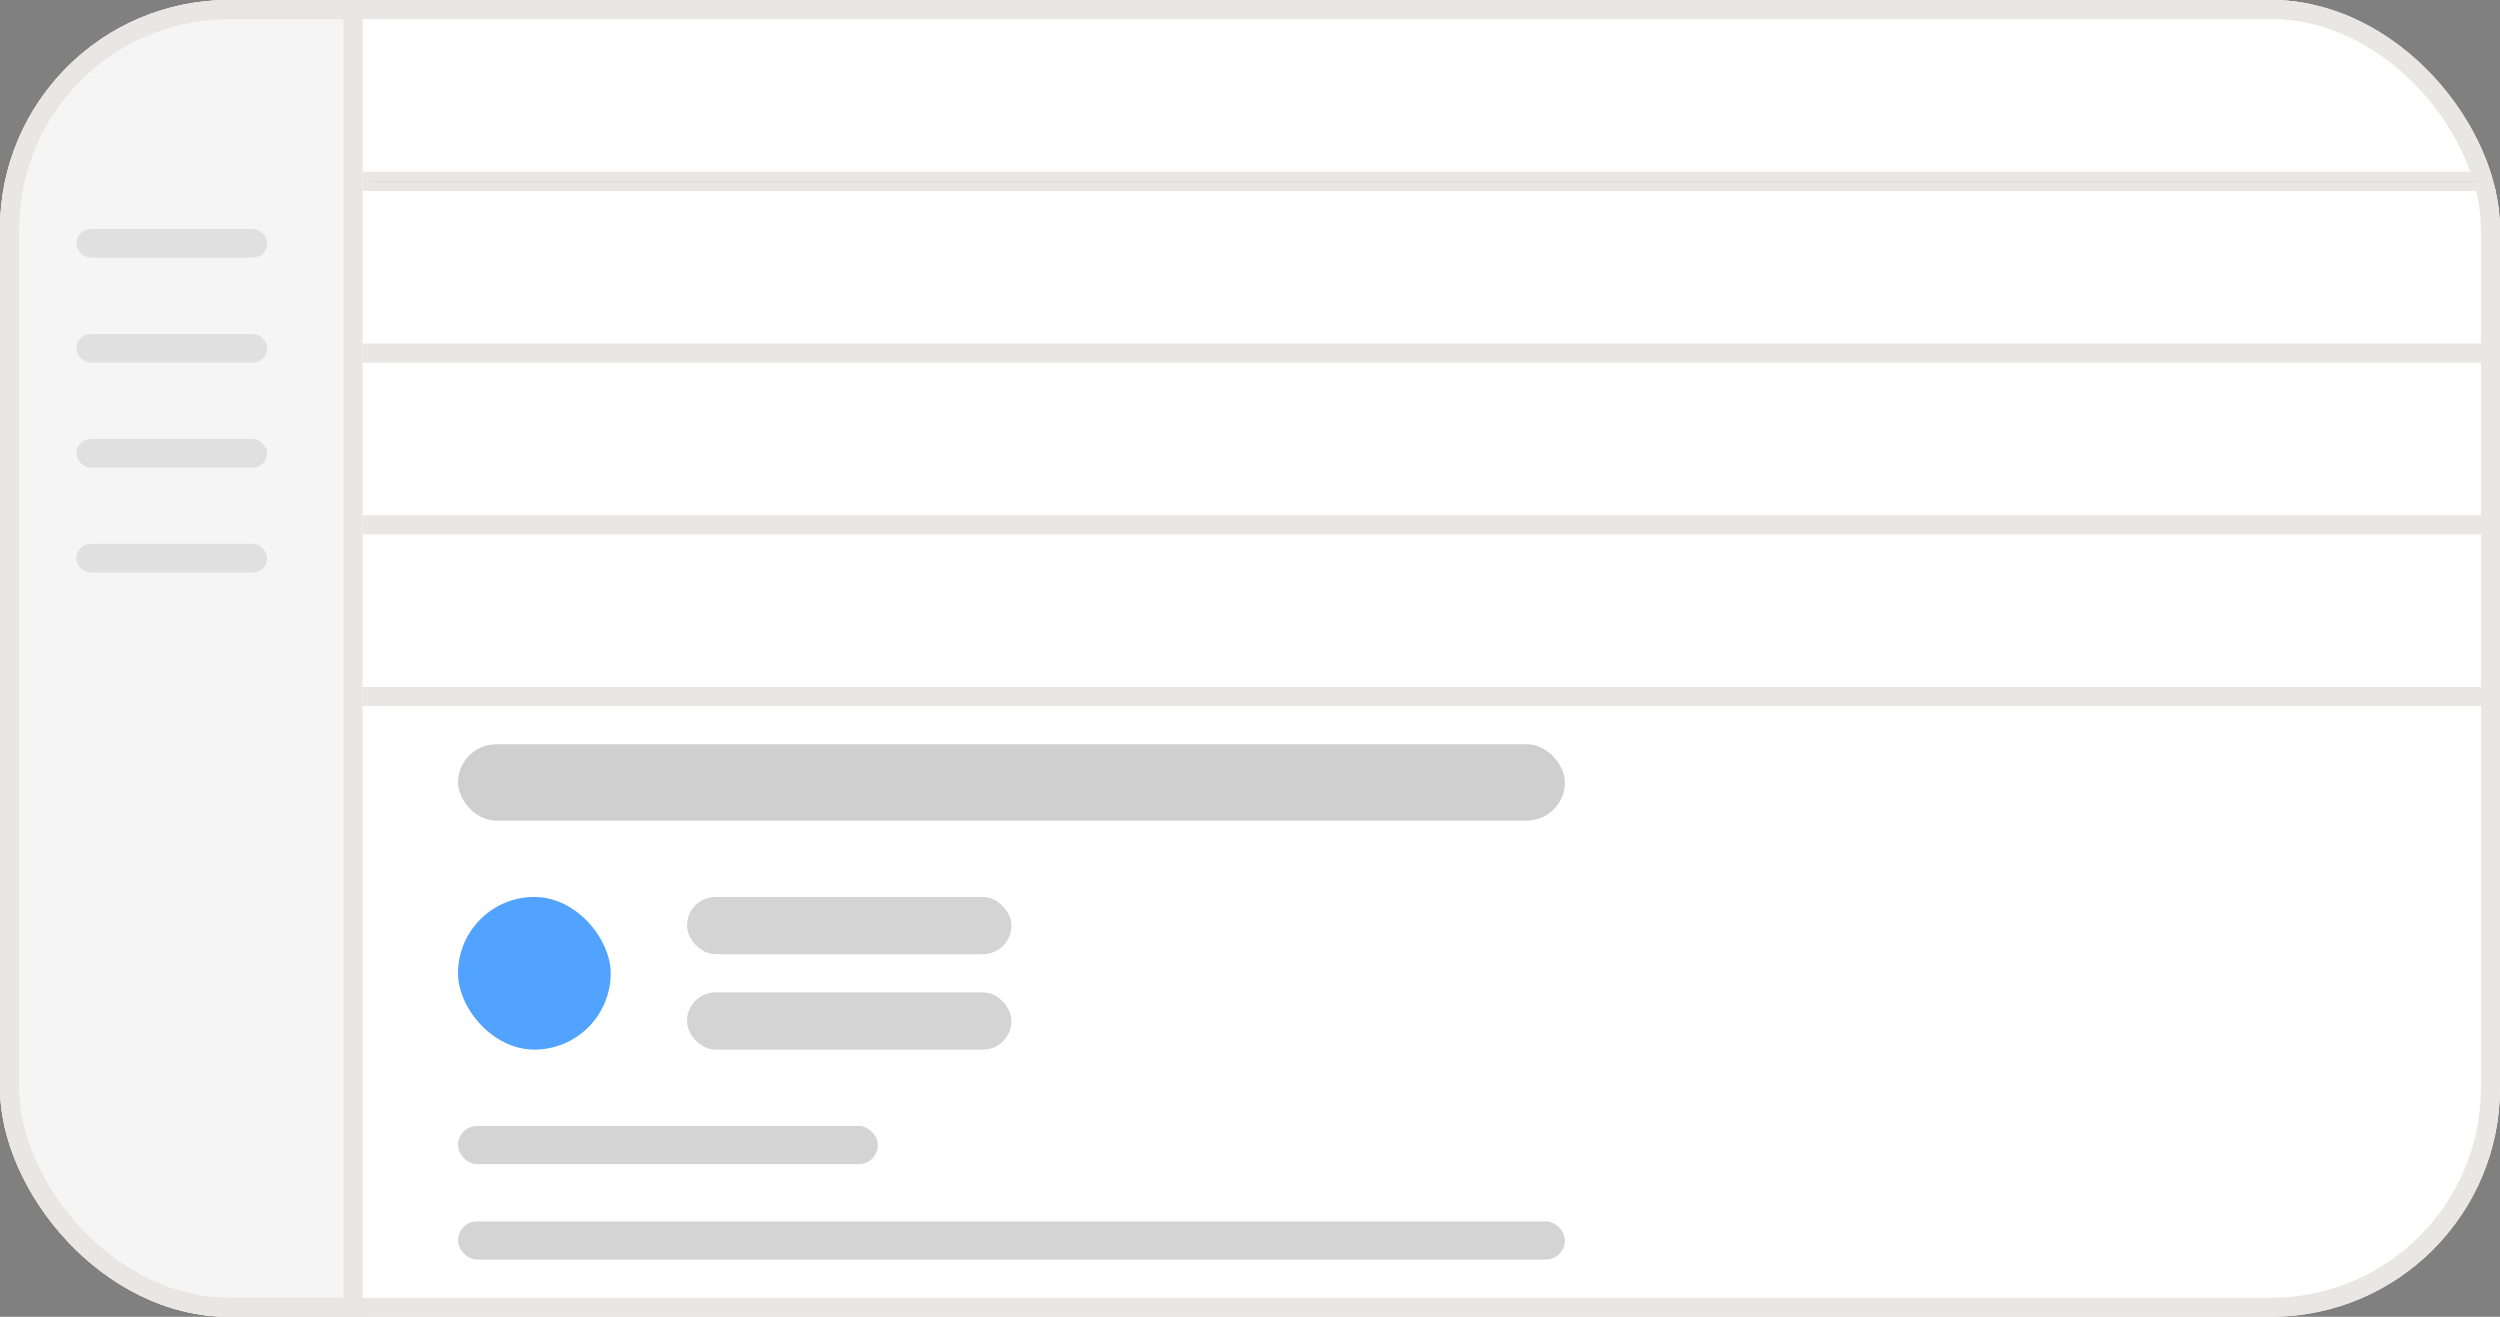 <svg width="131" height="69" viewBox="0 0 131 69" fill="none" xmlns="http://www.w3.org/2000/svg">
<rect x="0" y="0" width="131" height="69" fill="#808080" stroke="none"/>
<g clip-path="url(#clip0_6081_6196)">
<rect width="131" height="69" rx="12" fill="white"/>
<path d="M0.5 12C0.5 5.649 5.649 0.5 12 0.5H18.5V68.5H12C5.649 68.5 0.5 63.351 0.5 57V12Z" fill="#F5F5F5"/>
<path d="M0.5 12C0.5 5.649 5.649 0.5 12 0.5H18.5V68.5H12C5.649 68.5 0.5 63.351 0.5 57V12Z" stroke="#E8E7E4"/>
<rect x="4" y="12" width="10" height="1.5" rx="0.75" fill="#E0E0E0"/>
<rect x="4" y="17.5" width="10" height="1.5" rx="0.75" fill="#E0E0E0"/>
<rect x="4" y="23" width="10" height="1.5" rx="0.75" fill="#E0E0E0"/>
<rect x="4" y="28.5" width="10" height="1.5" rx="0.75" fill="#E0E0E0"/>
<rect x="0.25" y="-0.25" width="112.5" height="0.5" transform="matrix(1 0 0 -1 19 0.5)" fill="#2D2D2D"/>
<rect x="0.25" y="-0.25" width="112.5" height="0.5" transform="matrix(1 0 0 -1 19 0.5)" stroke="#E8E7E4" stroke-width="0.5"/>
<rect x="0.25" y="-0.25" width="112.5" height="0.5" transform="matrix(1 0 0 -1 19 9.5)" fill="#2D2D2D"/>
<rect x="0.25" y="-0.25" width="112.5" height="0.5" transform="matrix(1 0 0 -1 19 9.5)" stroke="#E8E7E4" stroke-width="0.5"/>
<rect x="0.25" y="-0.25" width="112.5" height="0.5" transform="matrix(1 0 0 -1 19 18.5)" fill="#2D2D2D"/>
<rect x="0.25" y="-0.25" width="112.5" height="0.5" transform="matrix(1 0 0 -1 19 18.5)" stroke="#E8E7E4" stroke-width="0.5"/>
<rect x="0.25" y="-0.25" width="112.5" height="0.5" transform="matrix(1 0 0 -1 19 27.5)" fill="#2D2D2D"/>
<rect x="0.25" y="-0.25" width="112.5" height="0.5" transform="matrix(1 0 0 -1 19 27.5)" stroke="#E8E7E4" stroke-width="0.5"/>
<rect x="0.25" y="-0.25" width="112.5" height="0.5" transform="matrix(1 0 0 -1 19 36.5)" fill="#2D2D2D"/>
<rect x="0.25" y="-0.25" width="112.5" height="0.5" transform="matrix(1 0 0 -1 19 36.5)" stroke="#E8E7E4" stroke-width="0.5"/>
<rect x="24" y="39" width="58" height="4" rx="2" fill="#CFCFCF"/>
<rect x="24" y="47" width="8" height="8" rx="4" fill="#51A3FF"/>
<rect x="36" y="47" width="17" height="3" rx="1.5" fill="#D4D4D4"/>
<rect x="36" y="52" width="17" height="3" rx="1.5" fill="#D4D4D4"/>
<rect x="24" y="59" width="22" height="2" rx="1" fill="#D4D4D4"/>
<rect x="24" y="64" width="58" height="2" rx="1" fill="#D4D4D4"/>
</g>
<rect x="0.5" y="0.5" width="130" height="68" rx="11.5" stroke="#E8E7E4"/>
<defs>
<clipPath id="clip0_6081_6196">
<rect width="131" height="69" rx="12" fill="white"/>
</clipPath>
</defs>
</svg>

